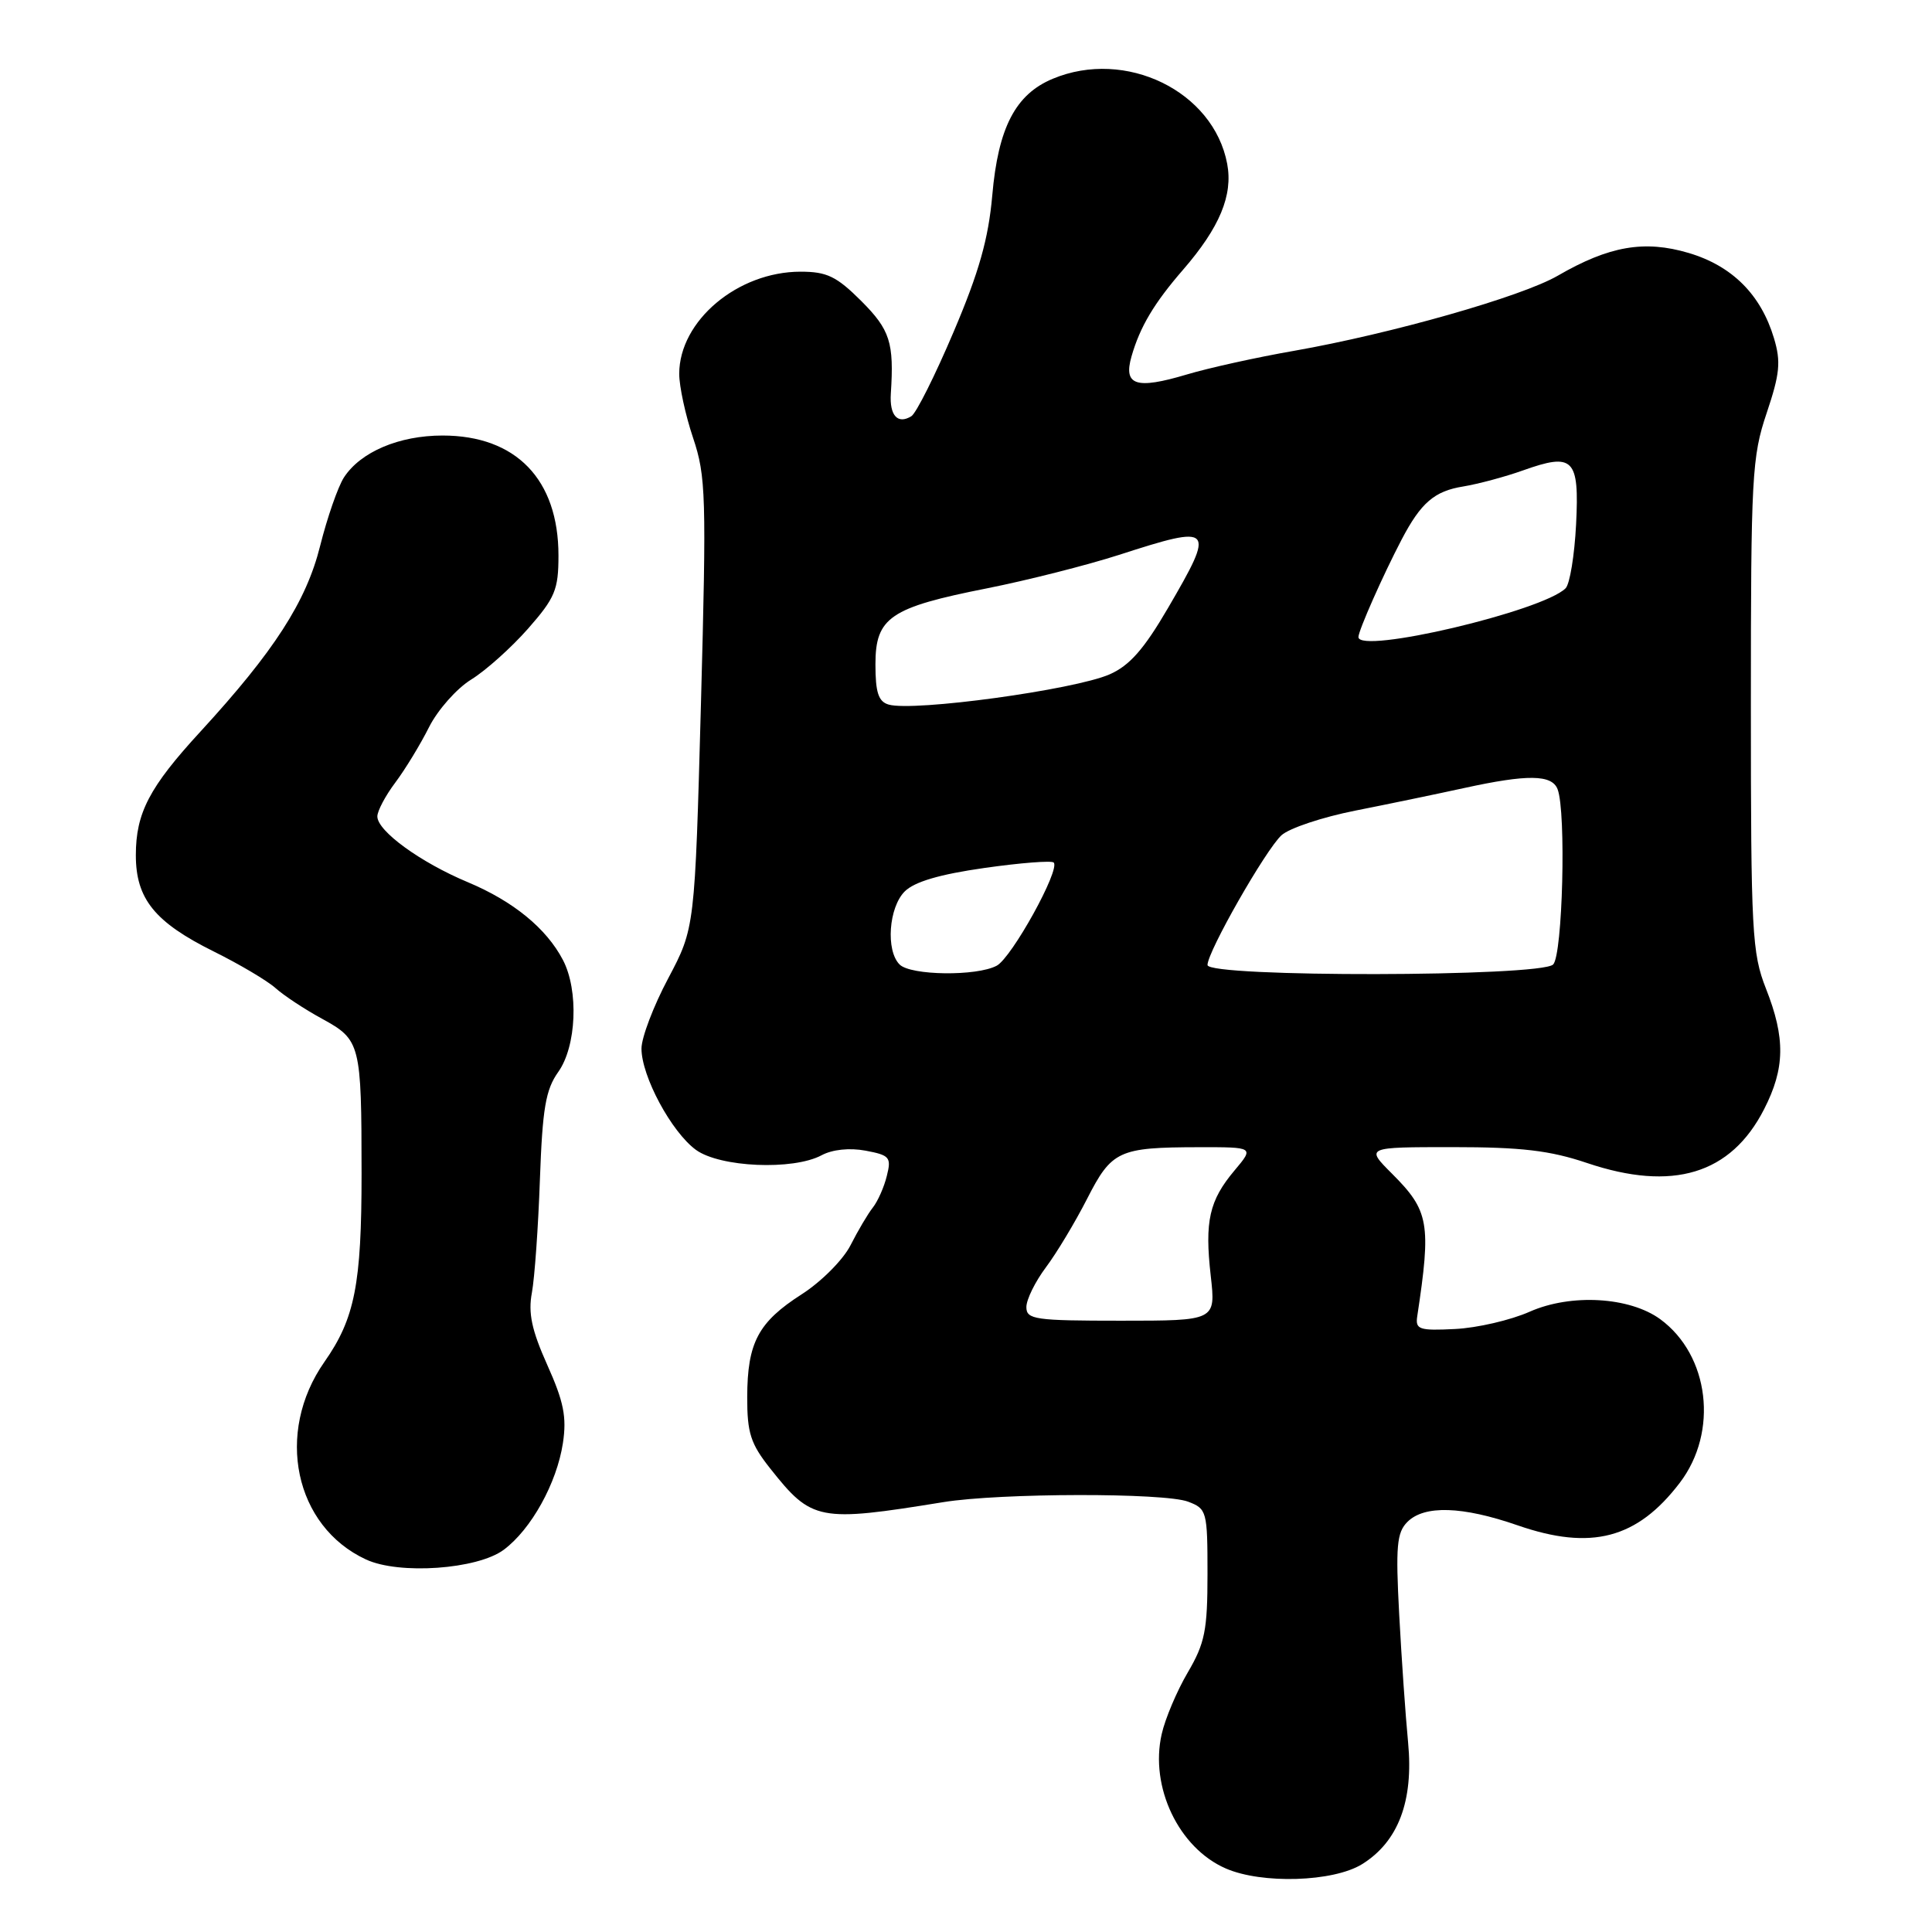 <?xml version="1.0" encoding="UTF-8" standalone="no"?>
<!DOCTYPE svg PUBLIC "-//W3C//DTD SVG 1.1//EN" "http://www.w3.org/Graphics/SVG/1.1/DTD/svg11.dtd" >
<svg xmlns="http://www.w3.org/2000/svg" xmlns:xlink="http://www.w3.org/1999/xlink" version="1.1" viewBox="0 0 256 256">
 <g >
 <path fill="currentColor"
d=" M 180.47 247.02 C 185.28 244.04 187.32 238.65 186.58 230.88 C 186.24 227.37 185.71 219.73 185.40 213.91 C 184.92 204.88 185.08 203.07 186.49 201.66 C 188.73 199.42 193.76 199.57 201.11 202.12 C 210.84 205.49 216.93 203.89 222.58 196.48 C 227.73 189.73 226.51 179.58 219.99 174.80 C 215.93 171.84 208.17 171.39 202.71 173.80 C 200.17 174.93 195.71 175.96 192.80 176.10 C 188.06 176.34 187.53 176.16 187.79 174.43 C 189.66 162.09 189.36 160.43 184.45 155.52 C 180.93 152.00 180.93 152.00 192.50 152.00 C 201.60 152.00 205.39 152.45 210.28 154.10 C 221.64 157.93 229.35 155.59 233.75 146.98 C 236.53 141.55 236.59 137.56 234.00 131.00 C 232.15 126.29 232.00 123.57 232.00 93.43 C 232.00 63.12 232.14 60.52 234.09 54.74 C 235.84 49.53 236.00 47.94 235.06 44.81 C 233.33 39.04 229.52 35.23 223.76 33.52 C 217.89 31.78 213.22 32.59 206.40 36.54 C 201.61 39.31 184.35 44.22 171.50 46.48 C 166.55 47.34 160.13 48.76 157.23 49.63 C 150.52 51.63 148.83 51.07 149.93 47.23 C 151.06 43.29 152.92 40.17 156.79 35.71 C 161.61 30.14 163.39 25.87 162.61 21.71 C 160.80 12.08 149.15 6.40 139.49 10.44 C 134.55 12.50 132.26 16.92 131.48 25.90 C 130.97 31.65 129.73 36.05 126.36 43.97 C 123.92 49.72 121.40 54.76 120.76 55.15 C 118.95 56.27 117.85 55.06 118.04 52.15 C 118.48 45.38 117.94 43.71 114.12 39.88 C 110.85 36.62 109.57 36.00 106.08 36.00 C 97.75 36.00 90.01 42.51 90.00 49.53 C 90.00 51.20 90.83 55.03 91.84 58.03 C 93.54 63.09 93.62 65.73 92.88 93.24 C 92.07 122.97 92.07 122.97 88.54 129.64 C 86.59 133.30 85.00 137.49 85.00 138.94 C 85.00 142.61 88.97 149.99 92.21 152.36 C 95.40 154.68 105.08 155.10 108.86 153.08 C 110.29 152.31 112.58 152.07 114.70 152.47 C 117.89 153.07 118.13 153.35 117.51 155.81 C 117.15 157.29 116.31 159.18 115.66 160.00 C 115.01 160.82 113.68 163.07 112.70 165.00 C 111.72 166.93 108.82 169.84 106.23 171.50 C 100.47 175.19 99.03 177.89 99.01 185.11 C 99.00 189.89 99.46 191.31 102.08 194.61 C 107.57 201.54 108.48 201.72 125.00 199.04 C 132.52 197.82 154.28 197.78 157.43 198.98 C 159.91 199.92 160.00 200.24 160.00 208.55 C 160.00 216.01 159.66 217.73 157.39 221.60 C 155.95 224.05 154.39 227.73 153.93 229.78 C 152.33 236.78 156.19 244.87 162.42 247.58 C 167.21 249.67 176.66 249.37 180.47 247.02 Z  M 66.74 205.36 C 70.38 202.66 73.78 196.53 74.59 191.21 C 75.11 187.77 74.70 185.73 72.52 180.87 C 70.45 176.25 69.97 173.99 70.48 171.28 C 70.84 169.33 71.32 162.59 71.54 156.31 C 71.88 146.86 72.30 144.39 73.97 142.04 C 76.39 138.65 76.70 131.23 74.59 127.20 C 72.40 123.01 68.01 119.42 62.00 116.90 C 55.71 114.27 50.00 110.12 50.00 108.18 C 50.00 107.46 51.07 105.43 52.39 103.68 C 53.70 101.93 55.71 98.63 56.85 96.35 C 58.00 94.07 60.51 91.23 62.44 90.04 C 64.37 88.85 67.76 85.81 69.97 83.30 C 73.55 79.22 74.00 78.15 74.00 73.61 C 74.00 63.53 68.38 57.71 58.64 57.71 C 52.87 57.71 47.77 59.88 45.57 63.27 C 44.78 64.50 43.36 68.58 42.42 72.33 C 40.58 79.72 36.32 86.31 26.55 96.95 C 19.79 104.30 18.00 107.72 18.00 113.32 C 18.00 119.11 20.51 122.20 28.33 126.08 C 31.72 127.76 35.40 129.94 36.50 130.92 C 37.60 131.91 40.39 133.75 42.71 135.01 C 47.77 137.79 47.90 138.29 47.91 155.50 C 47.91 170.18 47.02 174.71 42.98 180.47 C 36.41 189.86 39.03 202.26 48.50 206.64 C 52.89 208.68 63.25 207.95 66.74 205.36 Z  M 136.00 173.19 C 136.00 172.20 137.16 169.84 138.58 167.94 C 140.00 166.05 142.45 161.97 144.03 158.88 C 147.31 152.45 148.21 152.03 158.84 152.01 C 166.18 152.00 166.18 152.00 163.59 155.08 C 160.23 159.07 159.61 161.81 160.43 169.06 C 161.10 175.00 161.10 175.00 148.55 175.00 C 137.12 175.00 136.00 174.84 136.00 173.19 Z  M 119.20 127.80 C 117.35 125.95 117.76 120.24 119.88 118.12 C 121.16 116.84 124.52 115.85 130.44 115.01 C 135.21 114.33 139.34 114.01 139.62 114.29 C 140.53 115.20 134.07 126.89 132.07 127.96 C 129.42 129.38 120.67 129.27 119.20 127.80 Z  M 160.00 127.87 C 160.00 126.10 167.73 112.56 169.81 110.67 C 170.85 109.73 175.25 108.27 179.59 107.41 C 183.94 106.55 190.43 105.20 194.00 104.42 C 202.41 102.58 205.64 102.62 206.39 104.58 C 207.54 107.58 207.06 126.54 205.80 127.80 C 204.15 129.45 160.00 129.52 160.00 127.87 Z  M 117.75 93.36 C 116.40 92.97 116.00 91.76 116.00 88.04 C 116.00 81.81 117.93 80.50 130.82 77.95 C 136.14 76.89 144.00 74.90 148.29 73.52 C 160.83 69.47 161.08 69.74 154.77 80.56 C 151.58 86.03 149.67 88.20 147.02 89.36 C 142.33 91.41 121.06 94.32 117.75 93.36 Z  M 180.00 84.41 C 180.00 83.56 183.24 76.24 185.72 71.50 C 188.28 66.61 190.07 65.07 193.89 64.46 C 195.87 64.13 199.43 63.18 201.78 62.34 C 208.50 59.94 209.28 60.73 208.84 69.48 C 208.63 73.58 208.01 77.39 207.45 77.95 C 204.42 80.98 180.00 86.73 180.00 84.41 Z "/>
</g>
</svg>